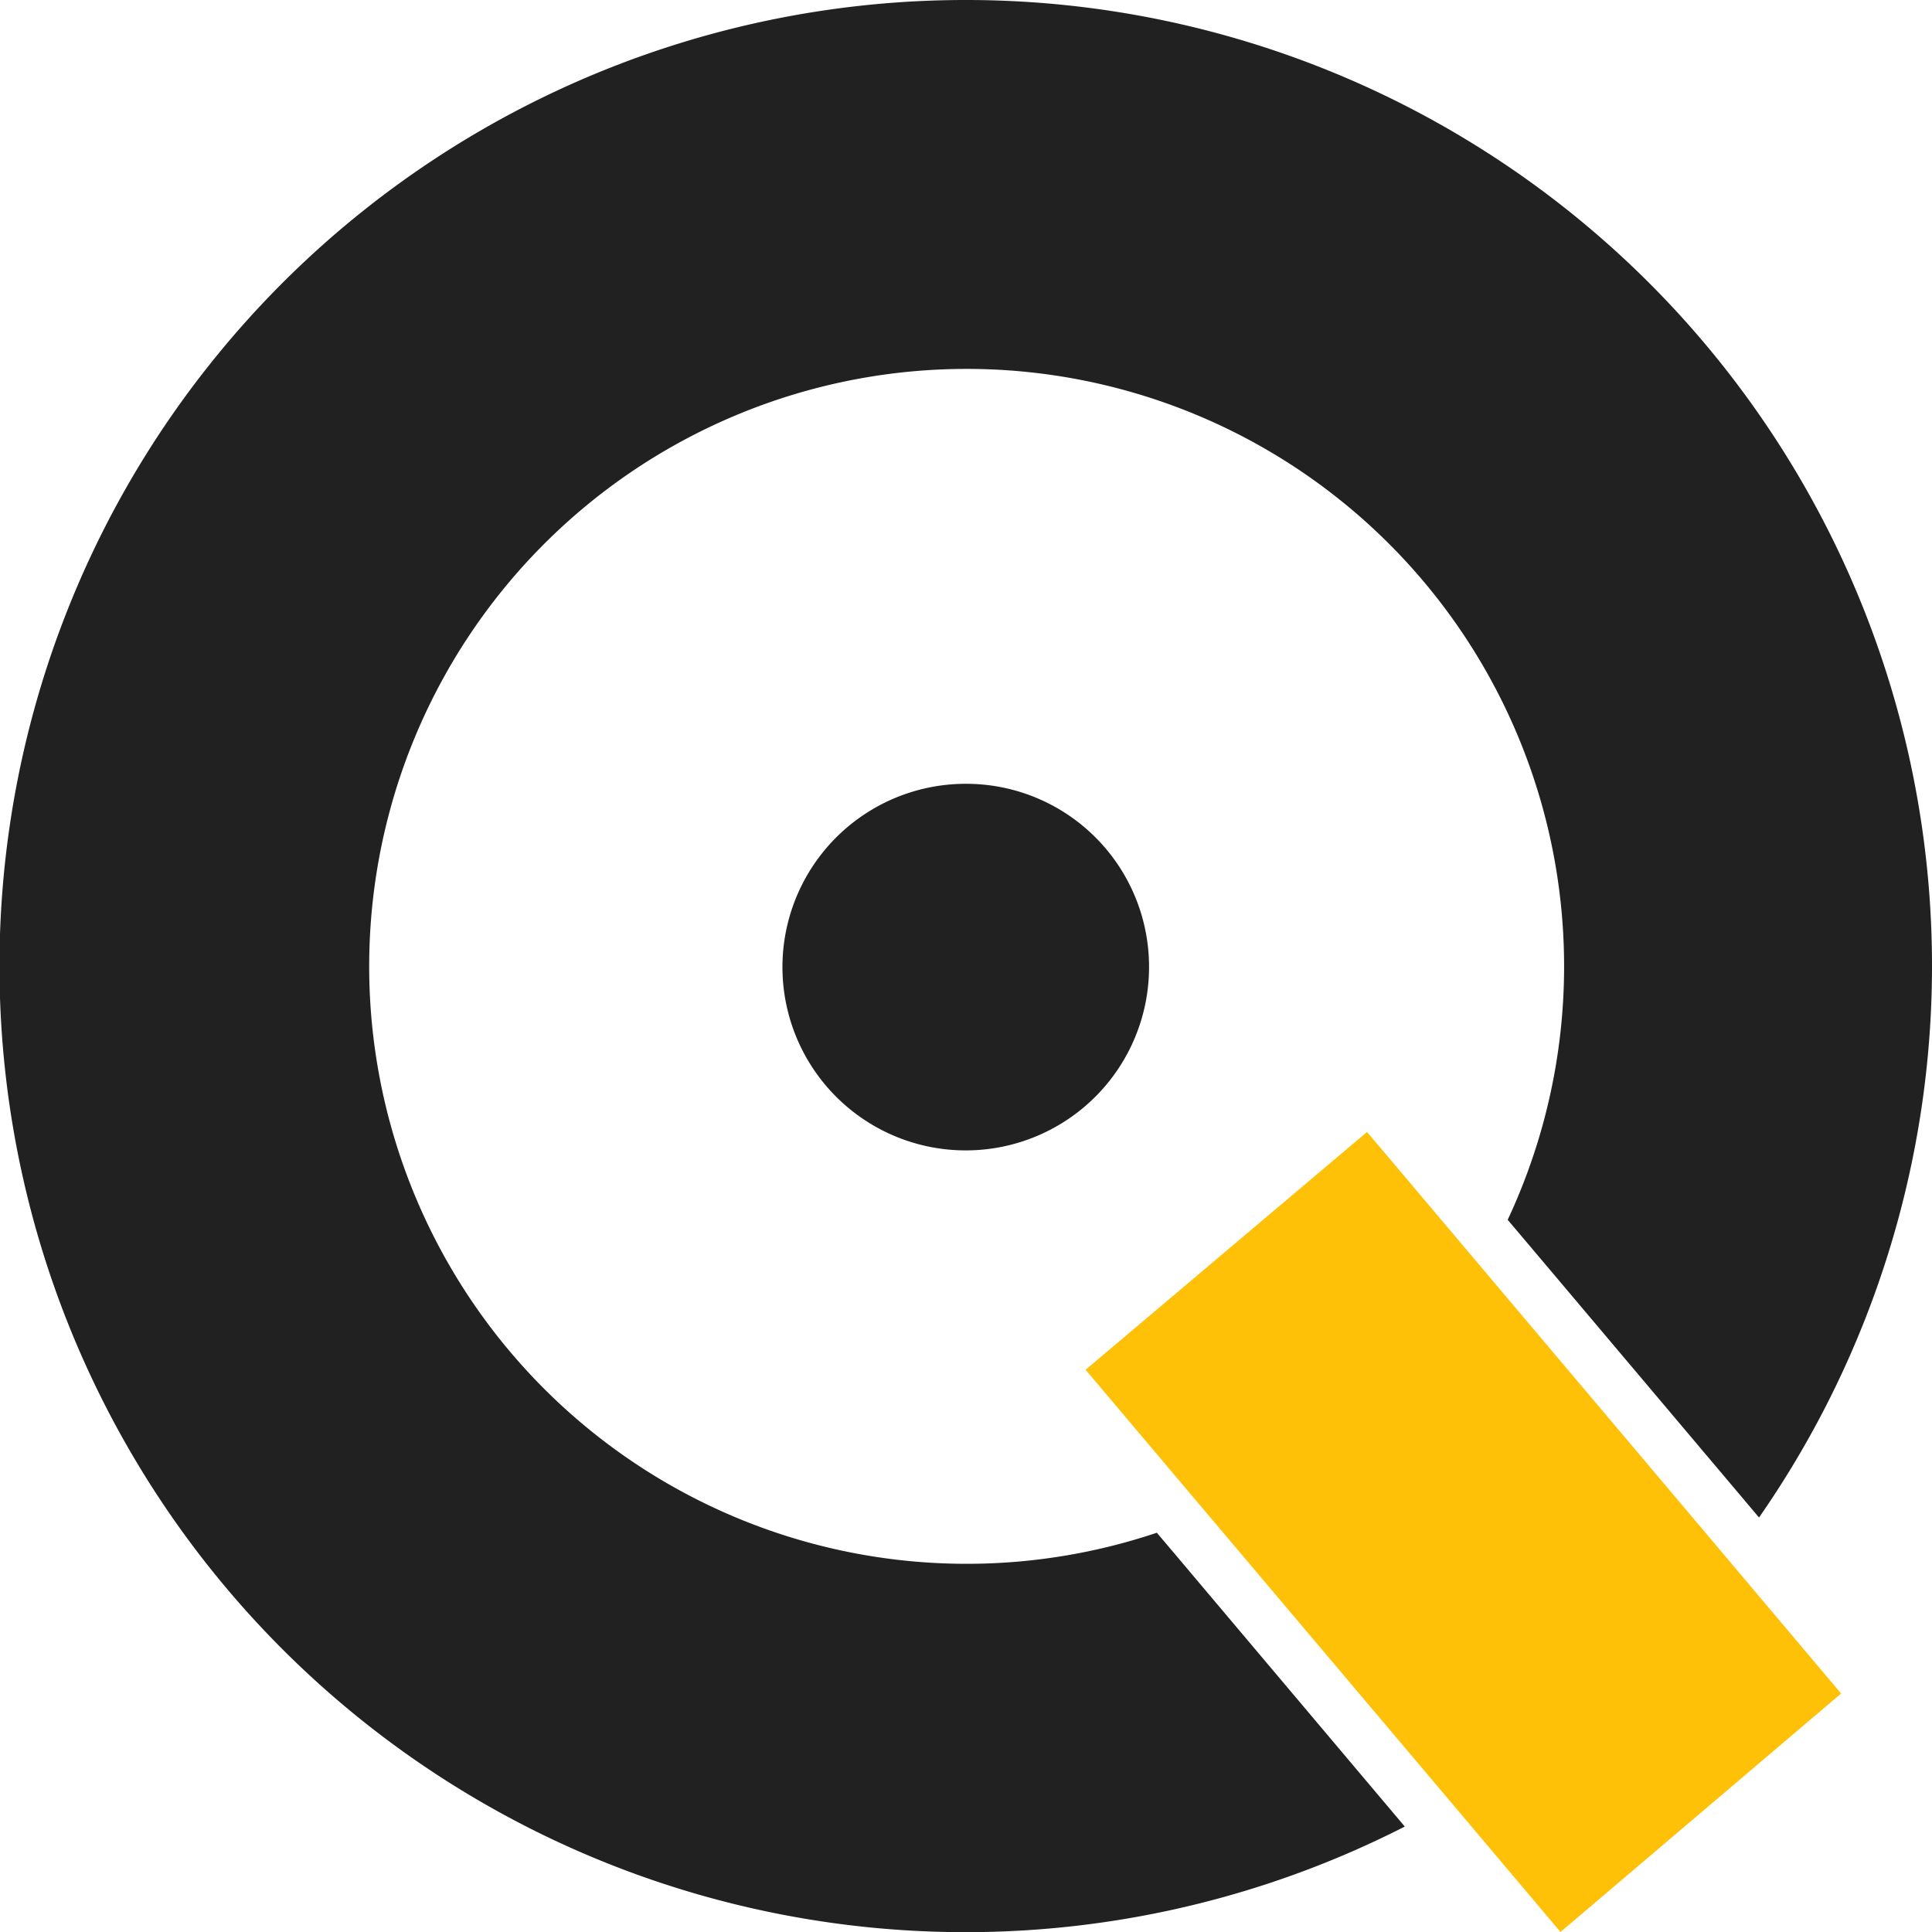 <svg xmlns="http://www.w3.org/2000/svg" viewBox="0 0 114.15 114.15"><defs><style>.cls-1{fill:#212121;}.cls-2{fill:#ffc107;}</style></defs><g id="Layer_2" data-name="Layer 2"><g id="Layer_1-2" data-name="Layer 1"><path class="cls-1" d="M67.89,57.14A10.83,10.83,0,1,1,57.07,46.31,10.81,10.81,0,0,1,67.89,57.14Z"/><path class="cls-1" d="M57.07,0A57.08,57.08,0,1,0,83,107.92L69.35,91.74l-1-1.18A35.3,35.3,0,1,1,89.08,72.07l1.53,1.81,13.32,15.78A57.07,57.07,0,0,0,57.07,0Z"/><polygon class="cls-2" points="108.78 100.06 92.2 114.15 86.14 106.97 85.71 106.46 71.64 89.81 71.31 89.42 64.14 80.93 80.77 66.88 87.57 74.93 88.32 75.82 102.1 92.14 102.79 92.96 108.78 100.06"/></g></g></svg>